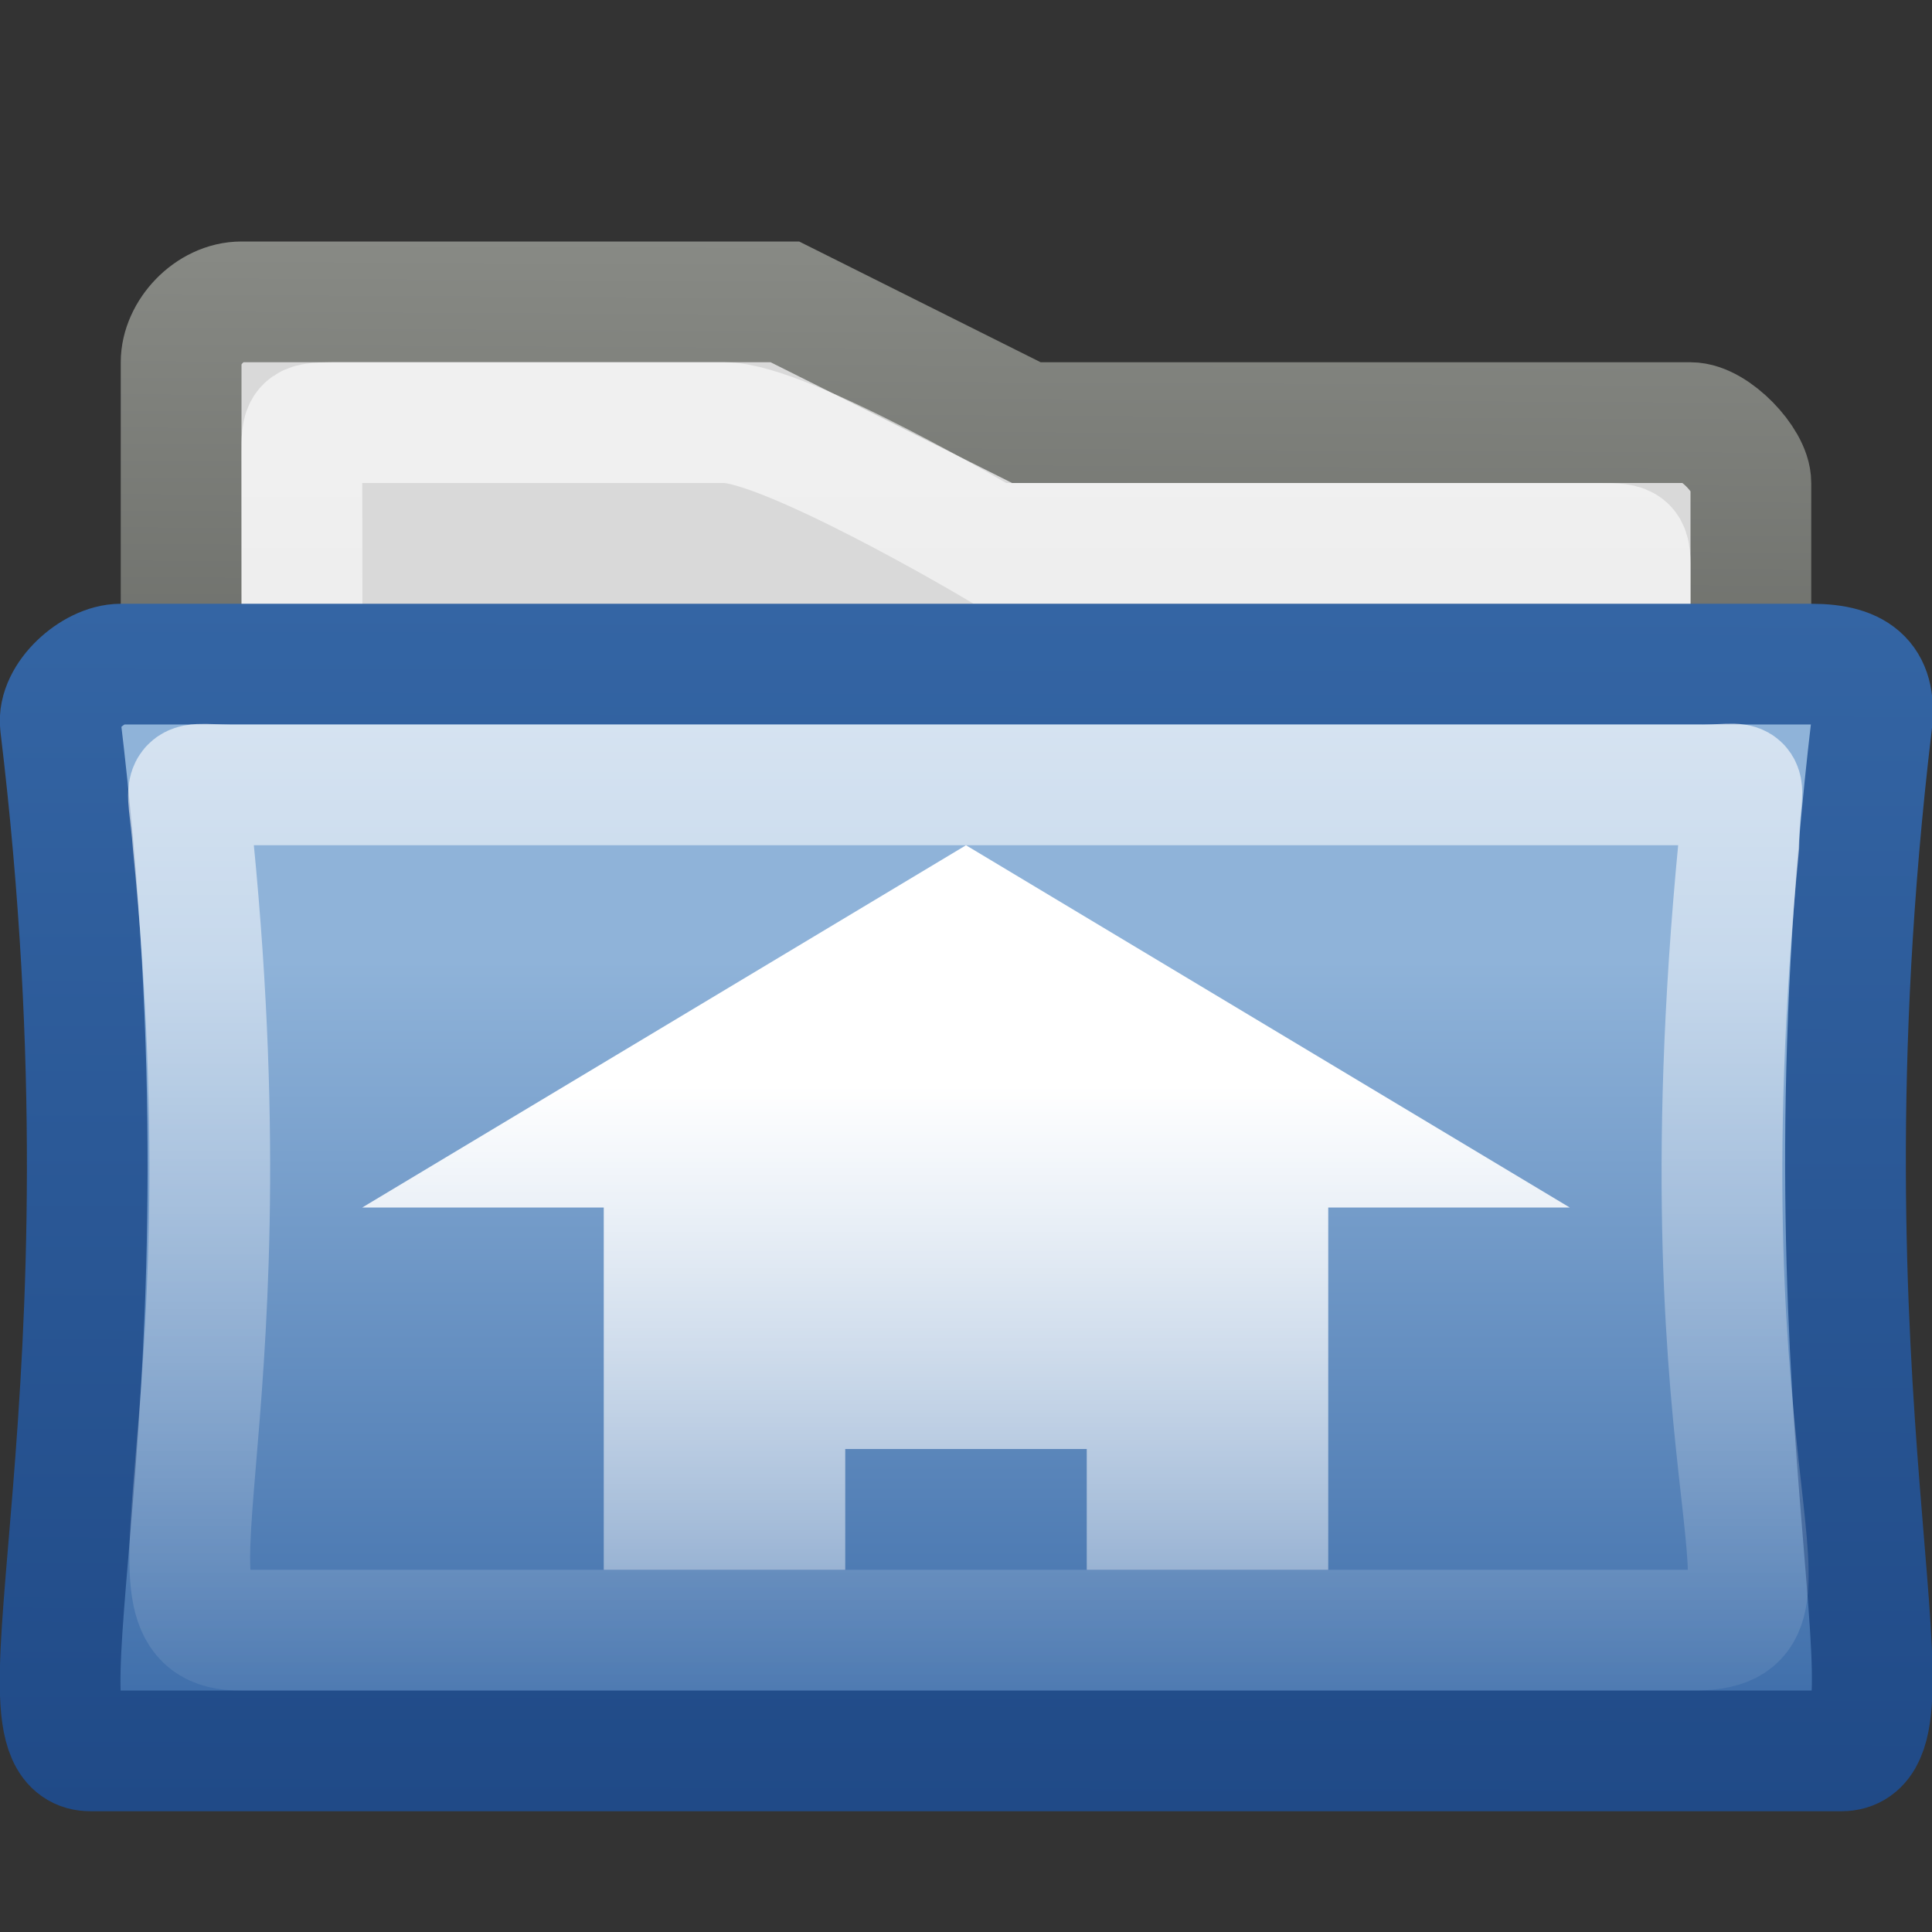 <?xml version="1.0" encoding="UTF-8" standalone="no"?>
<!-- Created with Inkscape (http://www.inkscape.org/) -->
<svg
   xmlns:dc="http://purl.org/dc/elements/1.1/"
   xmlns:cc="http://creativecommons.org/ns#"
   xmlns:rdf="http://www.w3.org/1999/02/22-rdf-syntax-ns#"
   xmlns:svg="http://www.w3.org/2000/svg"
   xmlns="http://www.w3.org/2000/svg"
   xmlns:xlink="http://www.w3.org/1999/xlink"
   xmlns:sodipodi="http://sodipodi.sourceforge.net/DTD/sodipodi-0.dtd"
   xmlns:inkscape="http://www.inkscape.org/namespaces/inkscape"
   width="16px"
   height="16px"
   id="svg7971"
   sodipodi:version="0.32"
   inkscape:version="0.46"
   sodipodi:docname="user-home.svg"
   inkscape:output_extension="org.inkscape.output.svg.inkscape">
  <rect width="100%" height="100%" fill="#333333" stroke="none"/>
  <defs
     id="defs7973">
    <linearGradient
       inkscape:collect="always"
       id="linearGradient6975">
      <stop
         style="stop-color:#ffffff;stop-opacity:1;"
         offset="0"
         id="stop6977" />
      <stop
         style="stop-color:#ffffff;stop-opacity:0;"
         offset="1"
         id="stop6979" />
    </linearGradient>
    <linearGradient
       inkscape:collect="always"
       xlink:href="#linearGradient6975"
       id="linearGradient6981"
       x1="11"
       y1="11.309"
       x2="11"
       y2="19.471"
       gradientUnits="userSpaceOnUse"
       gradientTransform="matrix(0.8,0,0,0.857,-0.8,-0.714)" />
    <linearGradient
       inkscape:collect="always"
       id="linearGradient6265">
      <stop
         style="stop-color:#ffffff;stop-opacity:1;"
         offset="0"
         id="stop6267" />
      <stop
         style="stop-color:#ffffff;stop-opacity:0;"
         offset="1"
         id="stop6269" />
    </linearGradient>
    <linearGradient
       inkscape:collect="always"
       xlink:href="#linearGradient6265"
       id="linearGradient6271"
       x1="24.012"
       y1="7.888"
       x2="24.012"
       y2="42.257"
       gradientUnits="userSpaceOnUse"
       gradientTransform="matrix(0.317,0,0,0.292,0.404,2.688)" />
    <linearGradient
       inkscape:collect="always"
       id="linearGradient7963">
      <stop
         style="stop-color:#3465a4;stop-opacity:1"
         offset="0"
         id="stop7965" />
      <stop
         style="stop-color:#204a87;stop-opacity:1"
         offset="1"
         id="stop7967" />
    </linearGradient>
    <linearGradient
       inkscape:collect="always"
       xlink:href="#linearGradient7963"
       id="linearGradient7969"
       x1="321.635"
       y1="98.174"
       x2="321.04"
       y2="420.027"
       gradientUnits="userSpaceOnUse" />
    <linearGradient
       id="linearGradient4103">
      <stop
         style="stop-color:#8fb3d9;stop-opacity:1"
         offset="0"
         id="stop4105" />
      <stop
         style="stop-color:#3465a4;stop-opacity:1"
         offset="1"
         id="stop4107" />
    </linearGradient>
    <linearGradient
       inkscape:collect="always"
       xlink:href="#linearGradient4103"
       id="linearGradient5117"
       gradientUnits="userSpaceOnUse"
       x1="256.085"
       y1="186.438"
       x2="256.085"
       y2="430.656"
       gradientTransform="matrix(0.953,0,0,0.928,12.005,20.167)" />
    <linearGradient
       id="linearGradient17648">
      <stop
         id="stop17650"
         offset="0"
         style="stop-color:#ffffff;stop-opacity:0.6" />
      <stop
         id="stop17652"
         offset="1"
         style="stop-color:#ffffff;stop-opacity:0;" />
    </linearGradient>
    <linearGradient
       inkscape:collect="always"
       xlink:href="#linearGradient17648"
       id="linearGradient17646"
       gradientUnits="userSpaceOnUse"
       x1="22.124"
       y1="11.807"
       x2="22.124"
       y2="44.555"
       gradientTransform="matrix(0.351,0,0,0.333,0.226,1.7540668e-3)" />
    <linearGradient
       inkscape:collect="always"
       id="linearGradient6293">
      <stop
         style="stop-color:#888a85;stop-opacity:1"
         offset="0"
         id="stop6295" />
      <stop
         style="stop-color:#555753;stop-opacity:1"
         offset="1"
         id="stop6297" />
    </linearGradient>
    <linearGradient
       inkscape:collect="always"
       xlink:href="#linearGradient6293"
       id="linearGradient17644"
       gradientUnits="userSpaceOnUse"
       x1="24.117"
       y1="8"
       x2="24.001"
       y2="29.093"
       gradientTransform="matrix(0.351,0,0,0.333,0.567,-0.667)" />
  </defs>
  <sodipodi:namedview
     id="base"
     pagecolor="#ffffff"
     bordercolor="#666666"
     borderopacity="1.0"
     inkscape:pageopacity="0.0"
     inkscape:pageshadow="2"
     inkscape:zoom="22.197802"
     inkscape:cx="8"
     inkscape:cy="8"
     inkscape:current-layer="layer1"
     showgrid="true"
     inkscape:grid-bbox="true"
     inkscape:document-units="px"
     inkscape:window-width="641"
     inkscape:window-height="690"
     inkscape:window-x="993"
     inkscape:window-y="263" />
  <g
     id="layer1"
     inkscape:label="Layer 1"
     inkscape:groupmode="layer">
    <path
       d="M 14.5,4 C 14.501,3.817 14.198,3.5 14,3.5 L 8.5,3.5 L 6.5,2.5 L 2,2.5 C 1.735,2.5 1.5,2.756 1.5,3 L 1.5,12.5 L 14.5,12.5 L 14.5,4 z"
       id="path15"
       style="fill:#d9d9d9;fill-opacity:1;stroke:url(#linearGradient17644);stroke-width:1;stroke-miterlimit:4;stroke-dasharray:none"
       sodipodi:nodetypes="ccccccccc" />
    <path
       d="M 13.5,4.75 C 13.501,4.51 13.506,4.5 13.25,4.5 L 8.2,4.5 C 8.2,4.5 6.503,3.499 6,3.5 L 2.75,3.5 C 2.499,3.5 2.5,3.521 2.5,3.75 L 2.51,12.835 L 13.5,12.835 L 13.5,4.75 z"
       id="path7263"
       style="opacity:1;fill:none;fill-opacity:1;stroke:url(#linearGradient17646);stroke-width:1;stroke-miterlimit:4;stroke-dasharray:none;stroke-opacity:1"
       sodipodi:nodetypes="ccccccccc" />
    <g
       id="g6091"
       transform="matrix(3.1069053e-2,0,0,3.1069053e-2,5.3172304e-2,1.95)">
      <path
         sodipodi:nodetypes="ccccccc"
         id="path2161"
         d="M 489.131,403.939 L 22.429,403.939 C -1.094,404.121 36.235,311.252 14.382,130.355 C 13.505,122.966 23.101,114.262 30.475,114.262 L 481.085,114.262 C 494.063,114.262 498.586,119.216 497.178,130.355 C 475.794,310.478 512.718,403.939 489.131,403.939 z"
         style="fill:url(#linearGradient5117);fill-opacity:1;fill-rule:evenodd;stroke:url(#linearGradient7969);stroke-width:32.176;stroke-linecap:butt;stroke-linejoin:miter;stroke-miterlimit:4;stroke-dasharray:none;stroke-opacity:1" />
    </g>
    <path
       sodipodi:nodetypes="ccccccc"
       id="path6261"
       d="M 14,13.5 L 2,13.5 C 1.023,13.514 2.093,11.994 1.6,7 C 1.553,6.384 1.451,6.508 2,6.5 L 14.012,6.5 C 14.564,6.511 14.406,6.366 14.4,7 C 13.868,12.484 15.109,13.517 14,13.5 z"
       style="opacity:0.7;fill:none;fill-opacity:1;fill-rule:evenodd;stroke:url(#linearGradient6271);stroke-width:1;stroke-linecap:butt;stroke-linejoin:miter;stroke-miterlimit:4;stroke-dasharray:none;stroke-opacity:1" />
    <path
       d="M 5,10 L 5,13 L 9,13 L 9,12 L 7,12 L 7,13 L 11,13 L 11,10 L 13,10 L 8,7 L 3,10 L 5,10 z"
       style="opacity:1;fill:url(#linearGradient6981);fill-opacity:1;fill-rule:evenodd;stroke-width:3pt;display:inline"
       id="path892"
       sodipodi:nodetypes="cccccccccccc" />
  </g>
</svg>
